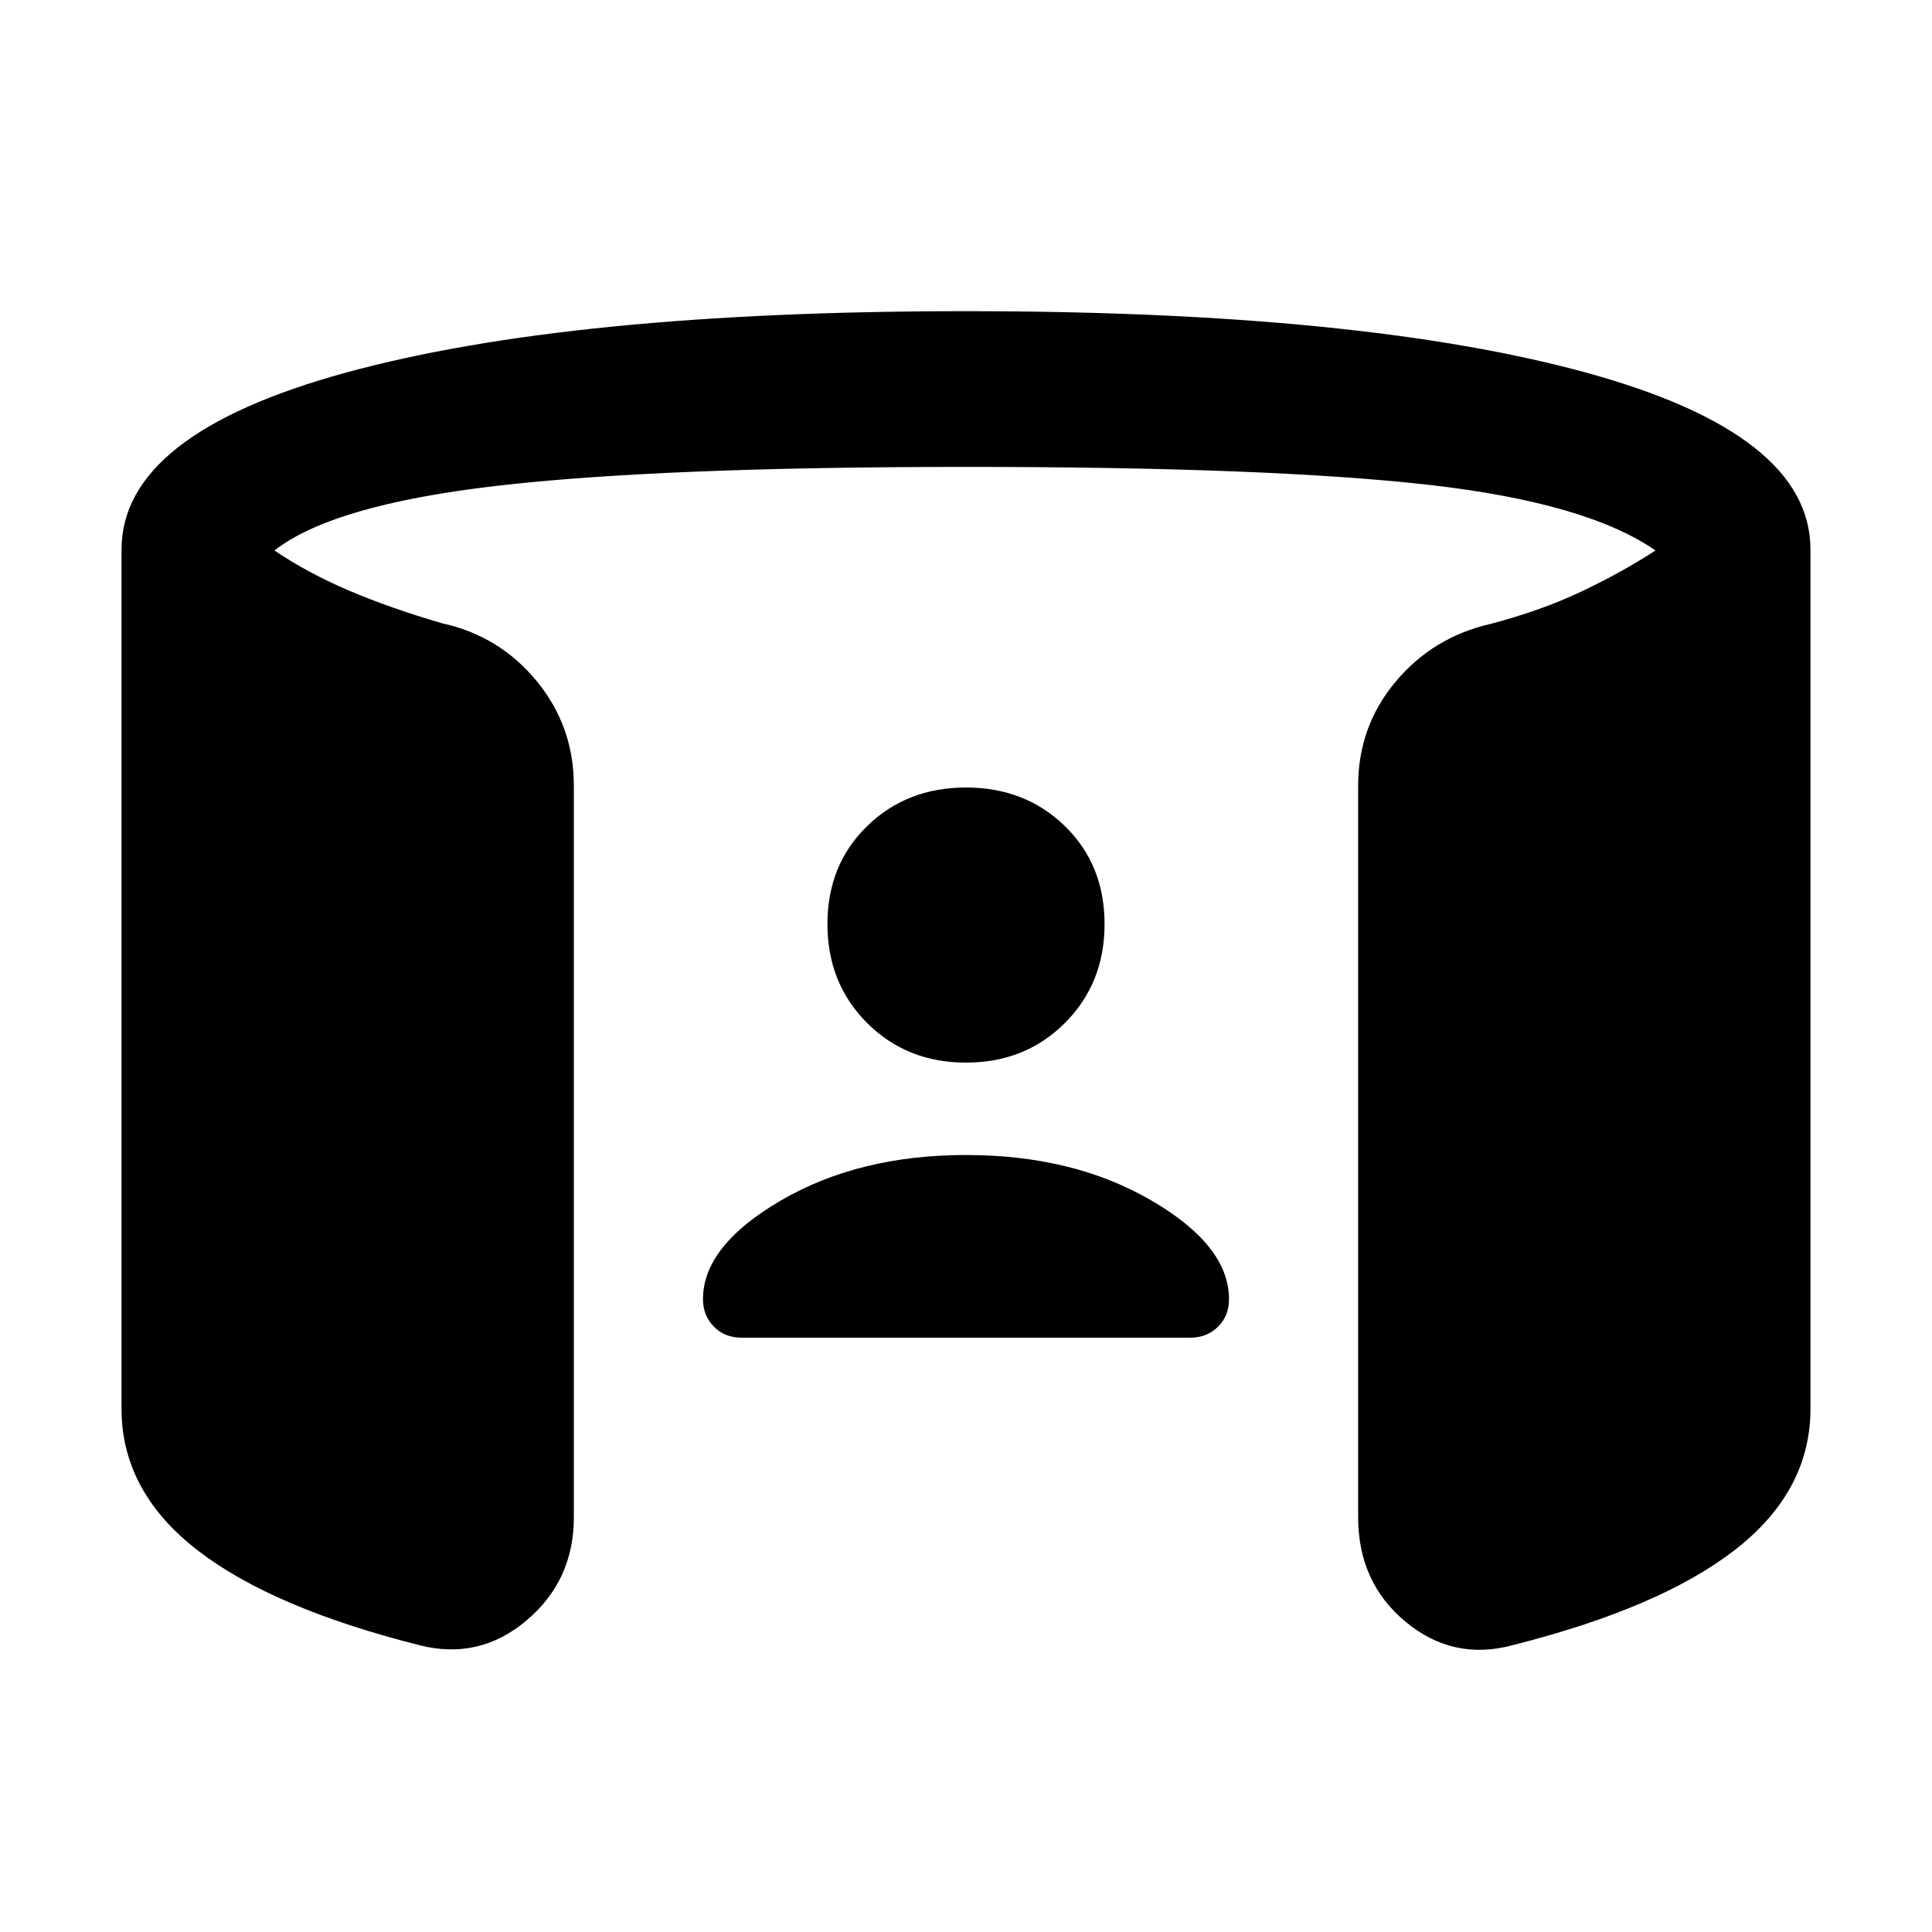 <svg xmlns="http://www.w3.org/2000/svg" height="20" viewBox="0 -960 960 960" width="20"><path d="M480-386.08q53.23 0 91.96 22.5t38.73 49.18q0 8.25-5.5 13.67-5.51 5.42-13.74 5.42H368.39q-8.24 0-13.66-5.48-5.42-5.47-5.42-13.67 0-26.46 38.73-49.04T480-386.08Zm0-45.92q-29.46 0-49.15-19.69-19.7-19.69-19.7-49.16 0-29.46 19.7-48.65 19.69-19.19 49.15-19.19 29.46 0 49.15 19.19 19.7 19.19 19.7 48.65 0 29.47-19.7 49.16Q509.46-432 480-432ZM60.39-258.38v-428.54q0-57.39 111.46-87.92Q283.31-805.38 480-805.38t308.15 30.54q111.46 30.53 111.46 87.92v428.54q-.77 40.15-37.89 68.8-37.13 28.65-110.03 47.04-29.57 8-53.21-11.56-23.63-19.55-23.63-52.05v-363.39q0-29.42 18.5-51.59 18.5-22.18 47.03-28.79 25-6.54 44.93-15.93 19.92-9.38 37.31-20.61-34.23-23.77-113-32.66Q630.85-728 480-728q-152.39 0-233.58 9.46-81.19 9.46-110.04 32.08 16.62 11.23 37.04 19.92 20.43 8.7 46.2 16.23 28.53 6.23 47.03 28.7 18.5 22.46 18.5 52.07v363.39q0 31.54-23.57 51.38-23.58 19.85-53.27 12.23-72.9-18.39-110.03-47.04-37.12-28.65-37.89-68.8Z"/></svg>
